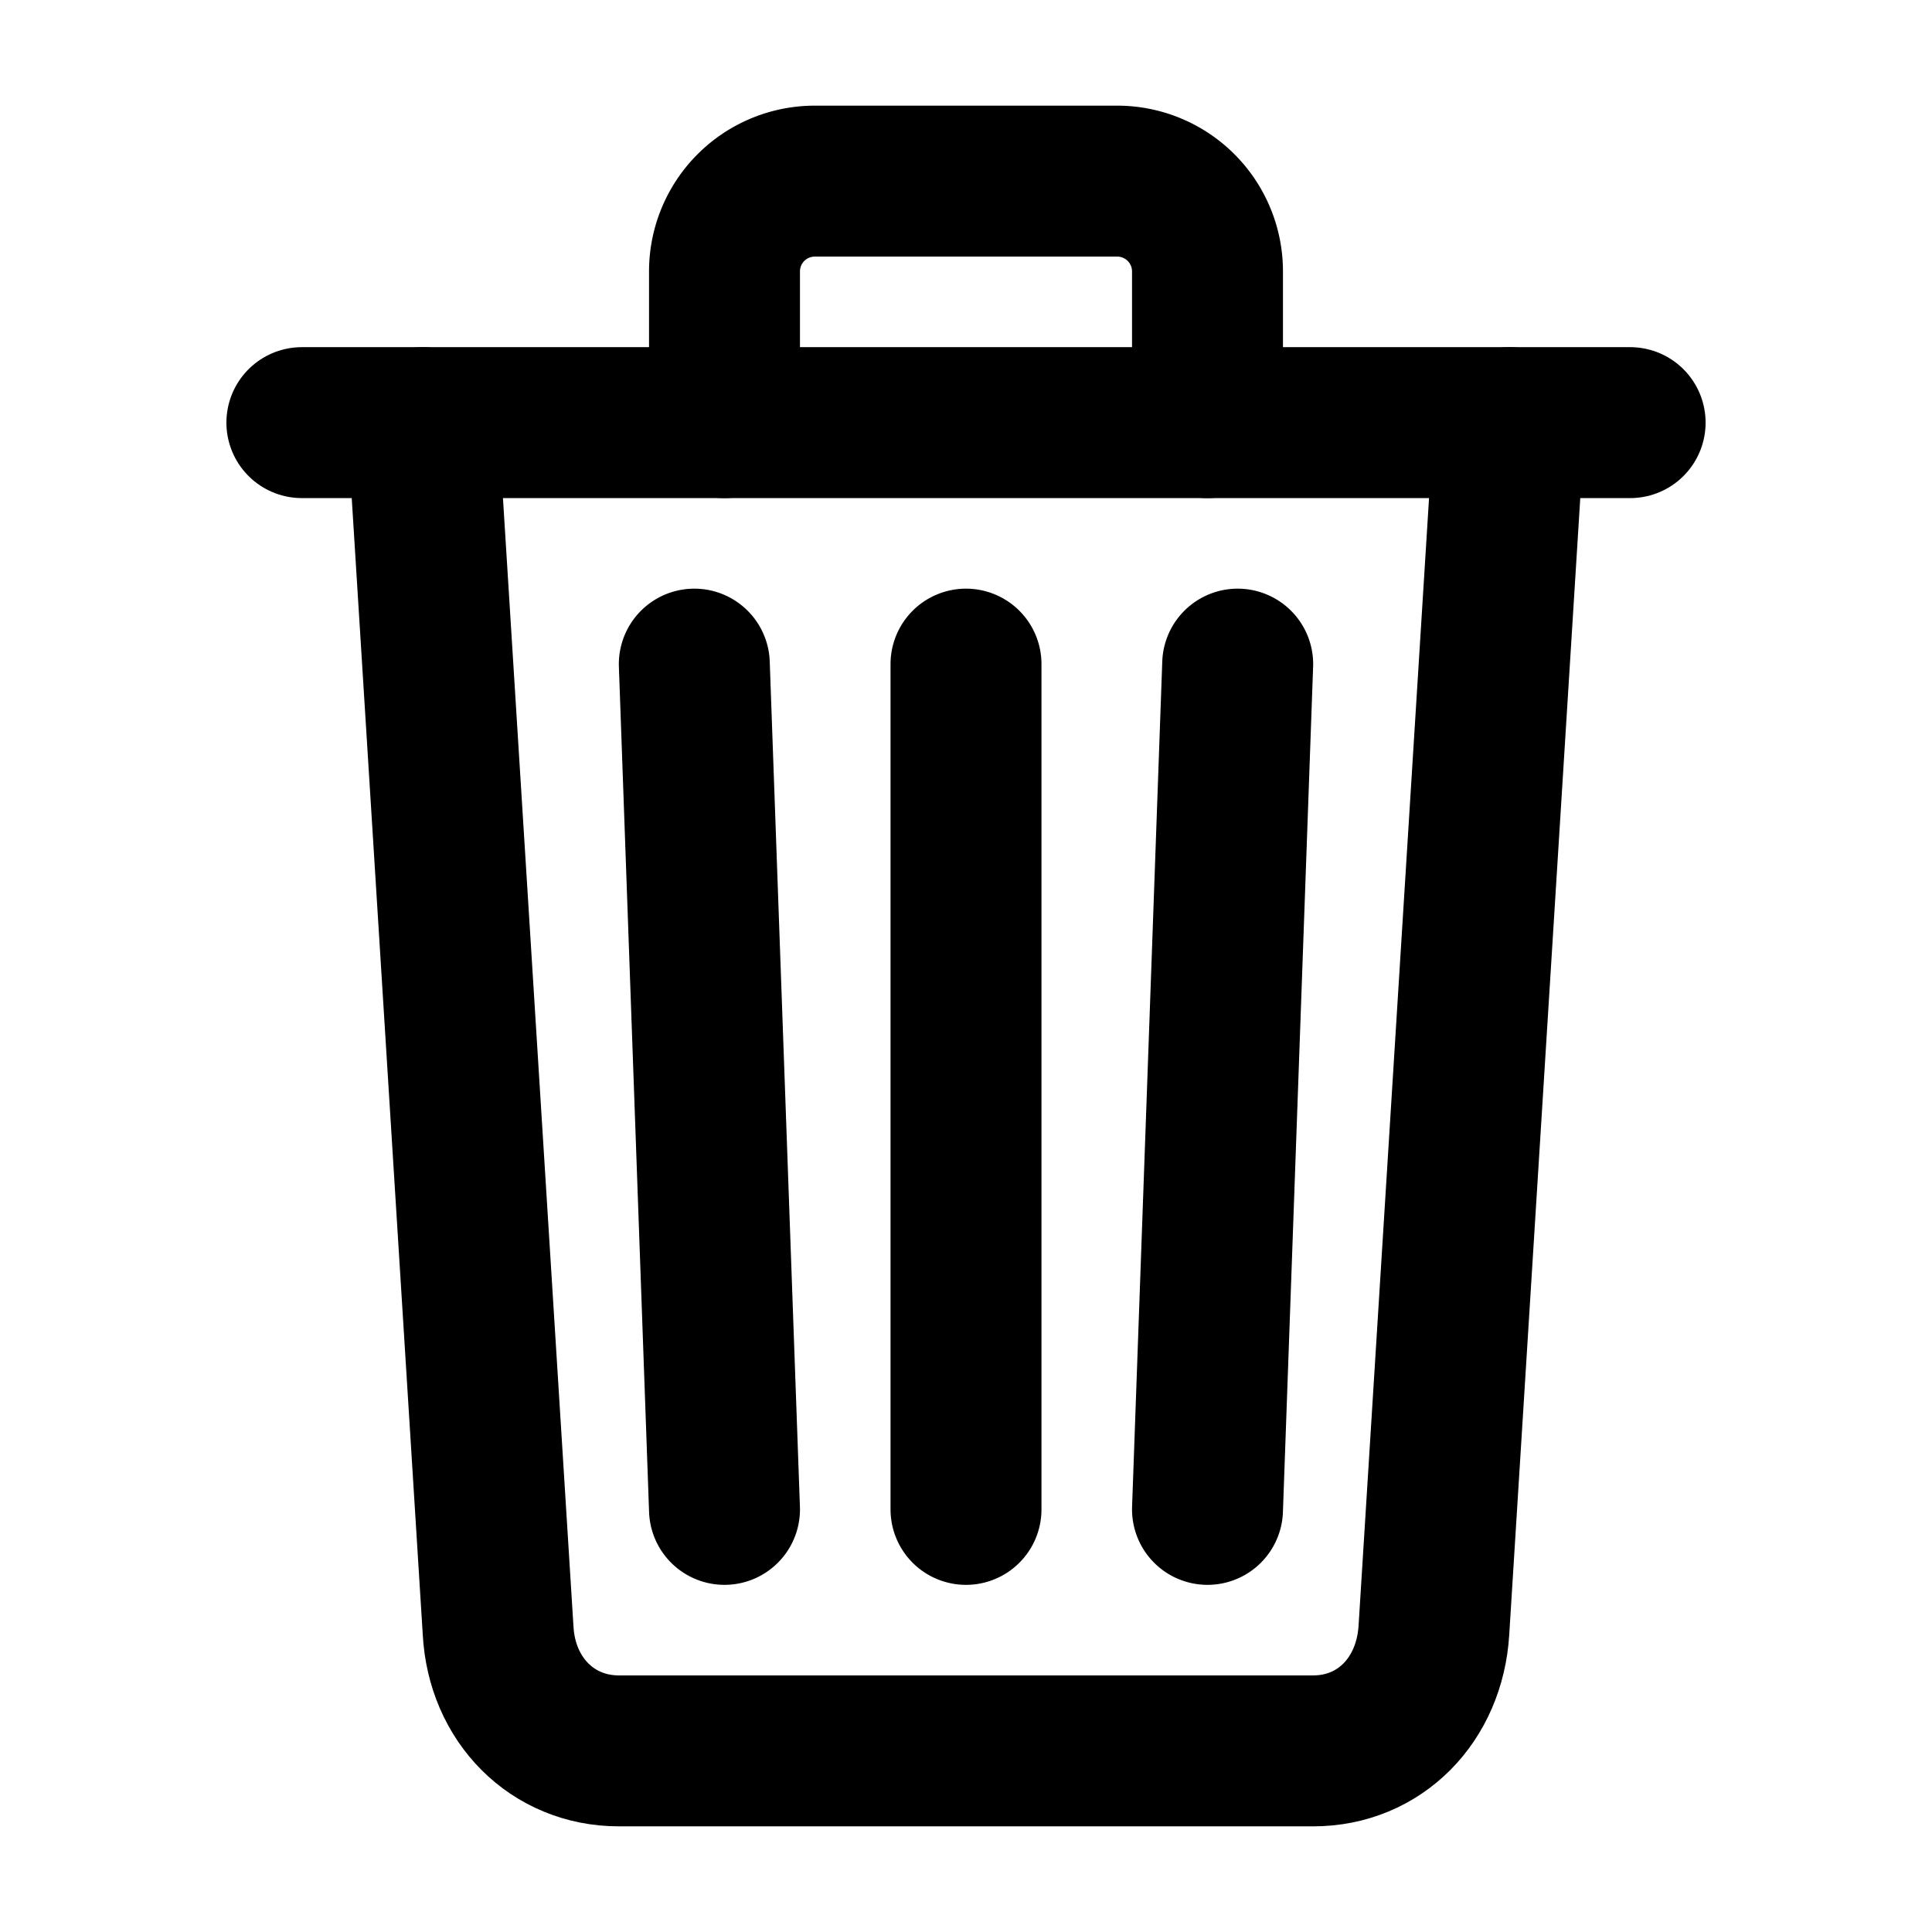 <svg xmlns="http://www.w3.org/2000/svg" class="ionicon" viewBox="0 0 512 512"><path d="M112 112l20 320c.95 18.49 14.4 32 32 32h184c17.67 0 30.87-13.51 32-32l20-320" fill="none" stroke="currentColor" stroke-linecap="round" stroke-linejoin="round" stroke-width="40"/><path stroke="currentColor" stroke-linecap="round" stroke-miterlimit="10" stroke-width="40" d="M80 112h352"/><path d="M192 112V72h0a23.93 23.93 0 0124-24h80a23.93 23.93 0 0124 24h0v40M256 176v224M184 176l8 224M328 176l-8 224" fill="none" stroke="currentColor" stroke-linecap="round" stroke-linejoin="round" stroke-width="40"/></svg>